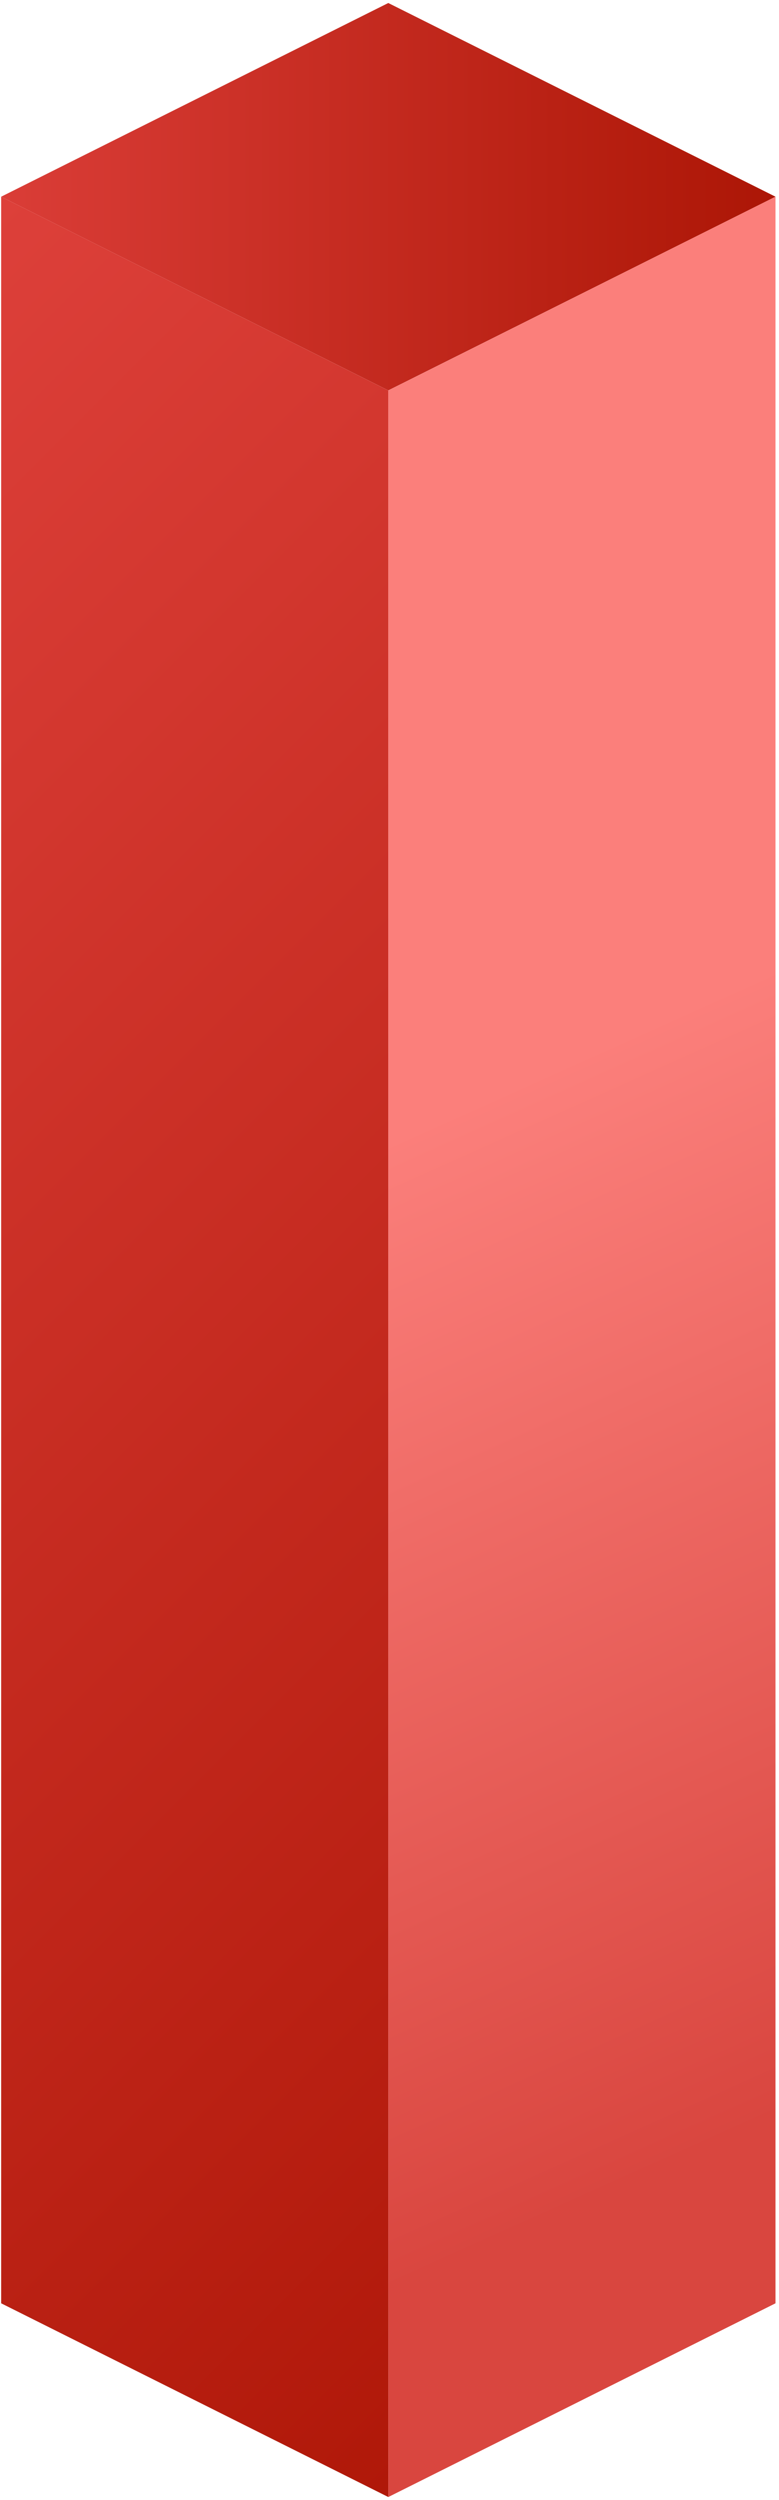 <svg width="160" height="513" viewBox="0 0 160 513" fill="none" xmlns="http://www.w3.org/2000/svg">
<path d="M159.279 40.366L79.752 80.115L0.237 40.366L79.752 0.617L159.279 40.366Z" fill="url(#paint0_linear_459_2365)"/>
<path d="M79.756 512.414L0.237 472.66V40.366L79.756 80.124V512.414Z" fill="url(#paint1_linear_459_2365)"/>
<path d="M79.756 512.414L159.279 472.66V40.366L79.756 80.124V512.414Z" fill="url(#paint2_linear_459_2365)"/>
<defs>
<linearGradient id="paint0_linear_459_2365" x1="0.237" y1="40.366" x2="159.279" y2="40.366" gradientUnits="userSpaceOnUse">
<stop stop-color="#DA3D37"/>
<stop offset="1" stop-color="#AC1606"/>
</linearGradient>
<linearGradient id="paint1_linear_459_2365" x1="-97.93" y1="138.504" x2="177.841" y2="414.363" gradientUnits="userSpaceOnUse">
<stop stop-color="#DD403A"/>
<stop offset="1" stop-color="#B01809"/>
</linearGradient>
<linearGradient id="paint2_linear_459_2365" x1="119.425" y1="215.938" x2="207.877" y2="412.797" gradientUnits="userSpaceOnUse">
<stop stop-color="#FB7F7B"/>
<stop offset="1" stop-color="#D9463F"/>
</linearGradient>
</defs>
</svg>
